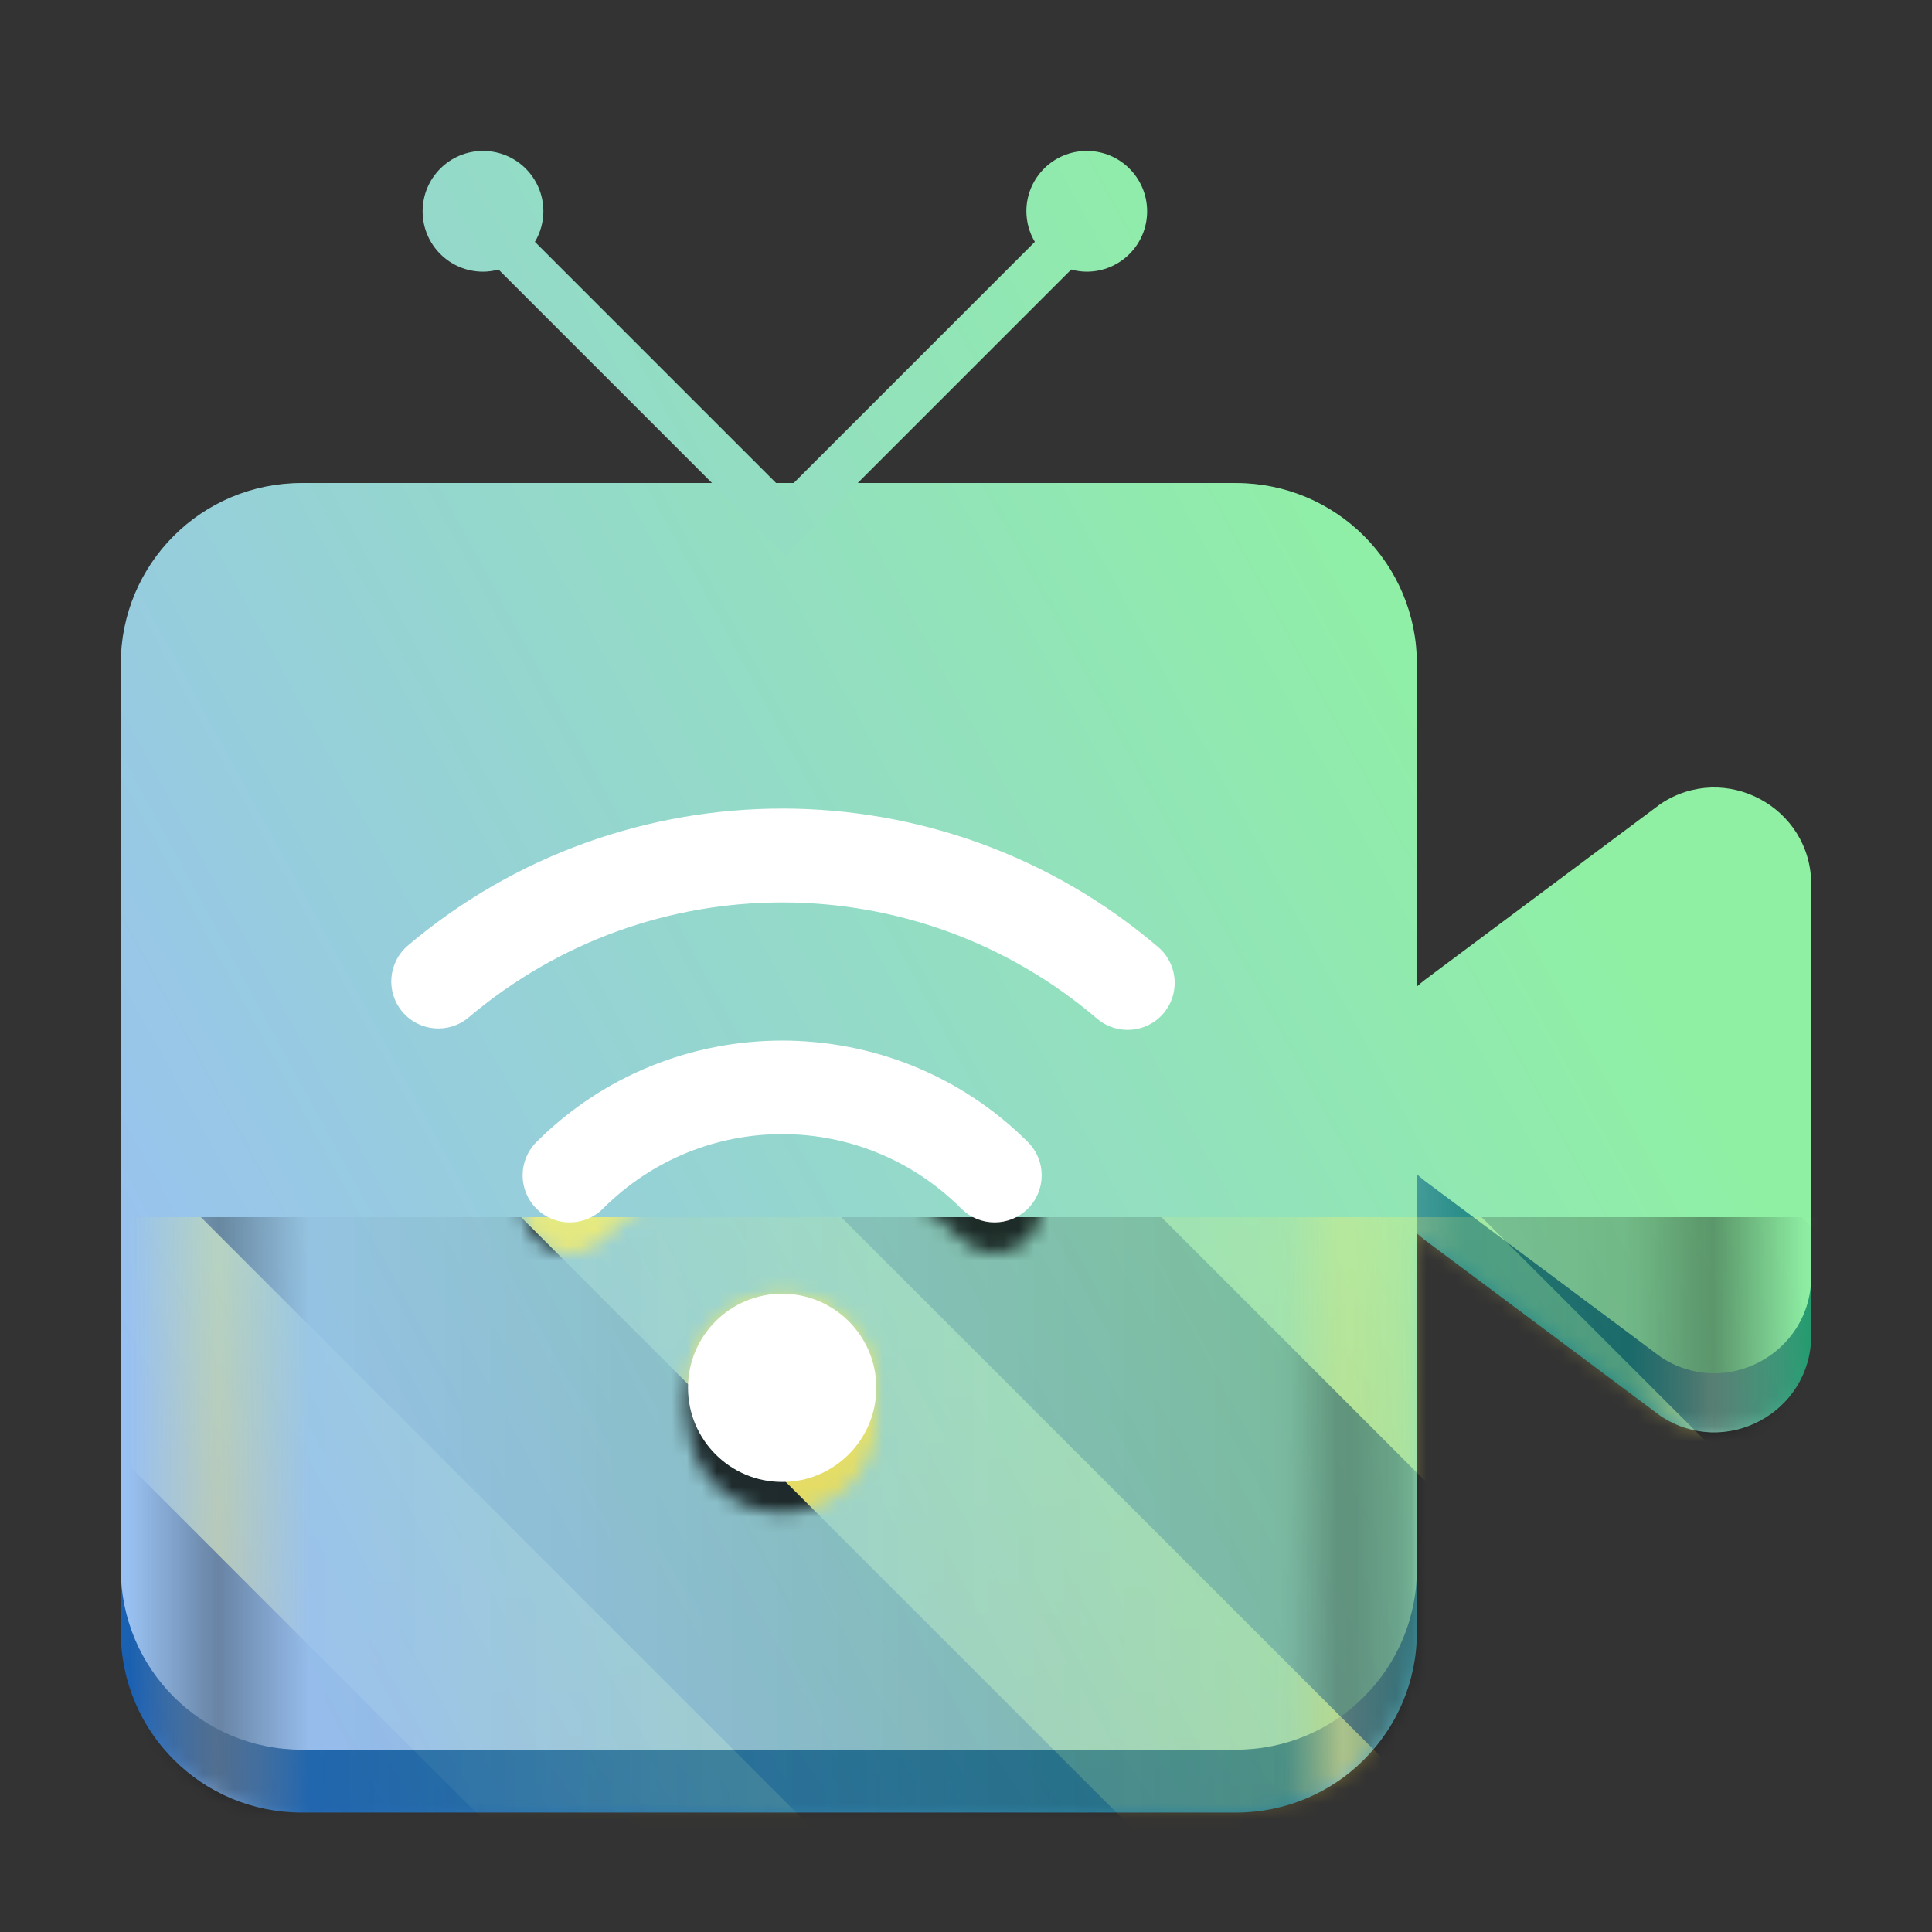 <?xml version="1.0" encoding="UTF-8" standalone="no"?>
<svg
   height="128px"
   viewBox="0 0 128 128"
   width="128px"
   version="1.1"
   id="svg97"
   sodipodi:docname="com.feaneron.Boatswain.Devel.svg"
   inkscape:version="1.1.2 (0a00cf5339, 2022-02-04)"
   xmlns:inkscape="http://www.inkscape.org/namespaces/inkscape"
   xmlns:sodipodi="http://sodipodi.sourceforge.net/DTD/sodipodi-0.dtd"
   xmlns:xlink="http://www.w3.org/1999/xlink"
   xmlns="http://www.w3.org/2000/svg"
   xmlns:svg="http://www.w3.org/2000/svg">
  <rect x="0" y="0" width="128" height="128" fill="#333333" stroke="none"/>
  <defs
     id="defs101" />
  <sodipodi:namedview
     id="namedview99"
     pagecolor="#505050"
     bordercolor="#ffffff"
     borderopacity="1"
     inkscape:pageshadow="0"
     inkscape:pageopacity="0"
     inkscape:pagecheckerboard="1"
     showgrid="false"
     inkscape:current-layer="svg97" />
  <linearGradient
     id="a"
     gradientUnits="userSpaceOnUse">
    <stop
       offset="0"
       stop-color="#1a5fb4"
       id="stop2" />
    <stop
       offset="1"
       stop-color="#26a269"
       id="stop4" />
  </linearGradient>
  <linearGradient
     id="b"
     x1="8"
     x2="106"
     xlink:href="#a"
     y1="114"
     y2="48" />
  <linearGradient
     id="c"
     gradientUnits="userSpaceOnUse"
     x1="8.614"
     x2="119.862"
     y1="118.916"
     y2="118.916">
    <stop
       offset="0"
       stop-color="#ffffff"
       stop-opacity="0"
       id="stop8" />
    <stop
       offset="0.052"
       stop-color="#ffffff"
       stop-opacity="0.404"
       id="stop10" />
    <stop
       offset="0.107"
       stop-color="#ffffff"
       stop-opacity="0.031"
       id="stop12" />
    <stop
       offset="0.688"
       stop-color="#5588c7"
       stop-opacity="0.204"
       id="stop14" />
    <stop
       offset="0.722"
       stop-color="#ffffff"
       stop-opacity="0.447"
       id="stop16" />
    <stop
       offset="0.794"
       stop-color="#457dc2"
       stop-opacity="0.22"
       id="stop18" />
    <stop
       offset="0.892"
       stop-color="#1a5fb4"
       stop-opacity="0.267"
       id="stop20" />
    <stop
       offset="0.942"
       stop-color="#ffffff"
       stop-opacity="0.467"
       id="stop22" />
    <stop
       offset="1"
       stop-color="#ffffff"
       stop-opacity="0"
       id="stop24" />
  </linearGradient>
  <linearGradient
     id="d"
     gradientUnits="userSpaceOnUse">
    <stop
       offset="0"
       stop-color="#99c1f1"
       id="stop27" />
    <stop
       offset="1"
       stop-color="#8ff0a4"
       id="stop29" />
  </linearGradient>
  <linearGradient
     id="e"
     x1="16"
     x2="104"
     xlink:href="#d"
     y1="104"
     y2="56" />
  <linearGradient
     id="f"
     x1="20"
     x2="108"
     xlink:href="#d"
     y1="104"
     y2="56" />
  <linearGradient
     id="g"
     x1="11.415"
     x2="110.369"
     xlink:href="#a"
     y1="114.866"
     y2="48.224" />
  <clipPath
     id="h">
    <rect
       height="128"
       width="128"
       id="rect35" />
  </clipPath>
  <clipPath
     id="i">
    <rect
       height="128"
       width="128"
       id="rect38" />
  </clipPath>
  <filter
     id="j"
     height="1"
     width="1"
     x="0"
     y="0">
    <feColorMatrix
       in="SourceGraphic"
       type="matrix"
       values="0 0 0 0 1 0 0 0 0 1 0 0 0 0 1 0 0 0 1 0"
       id="feColorMatrix41" />
  </filter>
  <mask
     id="k">
    <g
       clip-path="url(#i)"
       filter="url(#j)"
       id="g58">
      <g
         clip-path="url(#h)"
         id="g56">
        <path
           d="m 20 35.914 c -6.648 0 -12 5.352 -12 12 v 60.172 c 0 6.648 5.352 12 12 12 h 61.875 c 6.648 0 12 -5.352 12 -12 v -26.375 c 0.168 0.152 0.34 0.301 0.52 0.438 l 15.621 11.66 c 4.27 2.848 9.984 -0.211 9.984 -5.344 v -25.945 c 0 -5.133 -5.715 -8.191 -9.984 -5.344 l -15.621 11.66 c -0.18 0.137 -0.352 0.285 -0.52 0.438 v -21.359 c 0 -6.648 -5.352 -12 -12 -12 z m 0 0"
           fill="url(#b)"
           id="path44" />
        <path
           d="m 20 35.914 c -6.648 0 -12 5.352 -12 12 v 60.172 c 0 6.648 5.352 12 12 12 h 61.875 c 6.648 0 12 -5.352 12 -12 v -26.375 c 0.168 0.152 0.34 0.301 0.52 0.438 l 15.621 11.66 c 4.27 2.848 9.984 -0.211 9.984 -5.344 v -25.945 c 0 -5.133 -5.715 -8.191 -9.984 -5.344 l -15.621 11.66 c -0.18 0.137 -0.352 0.285 -0.52 0.438 v -21.359 c 0 -6.648 -5.352 -12 -12 -12 z m 0 0"
           fill="url(#c)"
           id="path46" />
        <path
           d="m 20 32 c -6.648 0 -12 5.352 -12 12 v 59.922 c 0 6.648 5.352 12 12 12 h 61.875 c 6.648 0 12 -5.352 12 -12 v -26.125 c 0.168 0.152 0.34 0.301 0.52 0.438 l 15.621 11.66 c 4.27 2.848 9.984 -0.211 9.984 -5.344 v -25.945 c 0 -5.133 -5.715 -8.191 -9.984 -5.344 l -15.621 11.66 c -0.18 0.137 -0.352 0.285 -0.52 0.438 v -21.359 c 0 -6.648 -5.352 -12 -12 -12 z m 0 0"
           fill="url(#e)"
           id="path48" />
        <path
           d="m 32 10 c -2.211 0 -4 1.789 -4 4 s 1.789 4 4 4 c 0.348 0 0.695 -0.051 1.031 -0.141 l 18.969 18.969 l 18.969 -18.969 c 0.336 0.09 0.684 0.141 1.031 0.141 c 2.211 0 4 -1.789 4 -4 s -1.789 -4 -4 -4 s -4 1.789 -4 4 c 0.004 0.715 0.195 1.414 0.562 2.023 l -16.562 16.562 l -16.562 -16.562 c 0.367 -0.609 0.559 -1.309 0.562 -2.023 c 0 -2.211 -1.789 -4 -4 -4 z m 0 0"
           fill="url(#f)"
           id="path50" />
        <path
           d="m 51.898 55.59 c -8.848 -0.016 -17.699 3.008 -24.871 9.07 c -1.312 1.113 -1.48 3.082 -0.367 4.395 c 1.113 1.316 3.082 1.48 4.395 0.367 c 12.043 -10.184 29.633 -10.148 41.629 0.086 c 1.312 1.117 3.281 0.961 4.398 -0.348 c 1.117 -1.312 0.961 -3.277 -0.352 -4.395 c -7.145 -6.098 -15.984 -9.156 -24.832 -9.176 z m -0.078 15.371 c -5.898 0 -11.797 2.242 -16.281 6.723 c -1.219 1.219 -1.219 3.191 0 4.41 s 3.191 1.219 4.41 0 c 6.582 -6.582 17.16 -6.582 23.742 0 c 1.219 1.219 3.191 1.219 4.41 0 s 1.219 -3.191 0 -4.41 c -4.484 -4.48 -10.383 -6.723 -16.281 -6.723 z m 6.238 23.004 c 0 3.445 -2.793 6.238 -6.238 6.238 c -3.445 0 -6.238 -2.793 -6.238 -6.238 c 0 -3.441 2.793 -6.234 6.238 -6.234 c 3.445 0 6.238 2.793 6.238 6.234 z m 0 0"
           fill="url(#g)"
           id="path52" />
        <path
           d="m 51.898 53.57 c -8.848 -0.016 -17.699 3.008 -24.871 9.07 c -1.312 1.113 -1.48 3.082 -0.367 4.395 c 1.113 1.316 3.082 1.48 4.395 0.367 c 12.043 -10.184 29.633 -10.148 41.629 0.086 c 1.312 1.117 3.281 0.961 4.398 -0.348 c 1.117 -1.312 0.961 -3.277 -0.352 -4.395 c -7.145 -6.098 -15.984 -9.156 -24.832 -9.176 z m -0.078 15.371 c -5.898 0 -11.797 2.242 -16.281 6.723 c -1.219 1.219 -1.219 3.191 0 4.41 s 3.191 1.219 4.41 0 c 6.582 -6.582 17.16 -6.582 23.742 0 c 1.219 1.219 3.191 1.219 4.41 0 s 1.219 -3.191 0 -4.41 c -4.484 -4.48 -10.383 -6.723 -16.281 -6.723 z m 6.238 23.004 c 0 3.445 -2.793 6.238 -6.238 6.238 c -3.445 0 -6.238 -2.793 -6.238 -6.238 c 0 -3.441 2.793 -6.234 6.238 -6.234 c 3.445 0 6.238 2.793 6.238 6.234 z m 0 0"
           fill="#ffffff"
           id="path54" />
      </g>
    </g>
  </mask>
  <mask
     id="l">
    <g
       filter="url(#j)"
       id="g63">
      <rect
         fill-opacity="0.8"
         height="128"
         width="128"
         id="rect61" />
    </g>
  </mask>
  <linearGradient
     id="m"
     gradientTransform="matrix(0 0.37 -0.985 0 295.385 -30.36)"
     gradientUnits="userSpaceOnUse"
     x1="300"
     x2="428"
     y1="235"
     y2="235">
    <stop
       offset="0"
       stop-color="#f9f06b"
       id="stop66" />
    <stop
       offset="1"
       stop-color="#f5c211"
       id="stop68" />
  </linearGradient>
  <clipPath
     id="n">
    <rect
       height="128"
       width="128"
       id="rect71" />
  </clipPath>
  <clipPath
     id="o">
    <rect
       height="128"
       width="128"
       id="rect74" />
  </clipPath>
  <path
     d="m 20 35.914 c -6.648 0 -12 5.352 -12 12 v 60.172 c 0 6.648 5.352 12 12 12 h 61.875 c 6.648 0 12 -5.352 12 -12 v -26.375 c 0.168 0.152 0.34 0.301 0.52 0.438 l 15.621 11.66 c 4.27 2.848 9.984 -0.211 9.984 -5.344 v -25.945 c 0 -5.133 -5.715 -8.191 -9.984 -5.344 l -15.621 11.66 c -0.18 0.137 -0.352 0.285 -0.52 0.438 v -21.359 c 0 -6.648 -5.352 -12 -12 -12 z m 0 0"
     fill="url(#b)"
     id="path77" />
  <path
     d="m 20 35.914 c -6.648 0 -12 5.352 -12 12 v 60.172 c 0 6.648 5.352 12 12 12 h 61.875 c 6.648 0 12 -5.352 12 -12 v -26.375 c 0.168 0.152 0.34 0.301 0.52 0.438 l 15.621 11.66 c 4.27 2.848 9.984 -0.211 9.984 -5.344 v -25.945 c 0 -5.133 -5.715 -8.191 -9.984 -5.344 l -15.621 11.66 c -0.18 0.137 -0.352 0.285 -0.52 0.438 v -21.359 c 0 -6.648 -5.352 -12 -12 -12 z m 0 0"
     fill="url(#c)"
     id="path79" />
  <path
     d="m 20 32 c -6.648 0 -12 5.352 -12 12 v 59.922 c 0 6.648 5.352 12 12 12 h 61.875 c 6.648 0 12 -5.352 12 -12 v -26.125 c 0.168 0.152 0.34 0.301 0.52 0.438 l 15.621 11.66 c 4.27 2.848 9.984 -0.211 9.984 -5.344 v -25.945 c 0 -5.133 -5.715 -8.191 -9.984 -5.344 l -15.621 11.66 c -0.18 0.137 -0.352 0.285 -0.52 0.438 v -21.359 c 0 -6.648 -5.352 -12 -12 -12 z m 0 0"
     fill="url(#e)"
     id="path81" />
  <path
     d="m 32 10 c -2.211 0 -4 1.789 -4 4 s 1.789 4 4 4 c 0.348 0 0.695 -0.051 1.031 -0.141 l 18.969 18.969 l 18.969 -18.969 c 0.336 0.09 0.684 0.141 1.031 0.141 c 2.211 0 4 -1.789 4 -4 s -1.789 -4 -4 -4 s -4 1.789 -4 4 c 0.004 0.715 0.195 1.414 0.562 2.023 l -16.562 16.562 l -16.562 -16.562 c 0.367 -0.609 0.559 -1.309 0.562 -2.023 c 0 -2.211 -1.789 -4 -4 -4 z m 0 0"
     fill="url(#f)"
     id="path83" />
  <g
     clip-path="url(#o)"
     mask="url(#k)"
     id="g95">
    <g
       clip-path="url(#n)"
       mask="url(#l)"
       id="g93">
      <path
         d="m 128 80.641 v 47.359 h -128 v -47.359 z m 0 0"
         fill="url(#m)"
         id="path89" />
      <path
         d="m 13.309 80.641 l 47.355 47.359 h 21.215 l -47.359 -47.359 z m 42.422 0 l 47.363 47.359 h 21.215 l -47.363 -47.359 z m 42.43 0 l 29.84 29.84 v -21.211 l -8.629 -8.629 z m -98.16 7.906 v 21.215 l 18.238 18.238 h 21.215 z m 0 0"
         id="path91" />
    </g>
  </g>
  <path
     d="m 51.898 55.59 c -8.848 -0.016 -17.699 3.008 -24.871 9.07 c -1.312 1.113 -1.48 3.082 -0.367 4.395 c 1.113 1.316 3.082 1.48 4.395 0.367 c 12.043 -10.184 29.633 -10.148 41.629 0.086 c 1.312 1.117 3.281 0.961 4.398 -0.348 c 1.117 -1.312 0.961 -3.277 -0.352 -4.395 c -7.145 -6.098 -15.984 -9.156 -24.832 -9.176 z m -0.078 15.371 c -5.898 0 -11.797 2.242 -16.281 6.723 c -1.219 1.219 -1.219 3.191 0 4.41 s 3.191 1.219 4.41 0 c 6.582 -6.582 17.16 -6.582 23.742 0 c 1.219 1.219 3.191 1.219 4.41 0 s 1.219 -3.191 0 -4.41 c -4.484 -4.48 -10.383 -6.723 -16.281 -6.723 z m 6.238 23.004 c 0 3.445 -2.793 6.238 -6.238 6.238 c -3.445 0 -6.238 -2.793 -6.238 -6.238 c 0 -3.441 2.793 -6.234 6.238 -6.234 c 3.445 0 6.238 2.793 6.238 6.234 z m 0 0"
     fill="url(#g)"
     id="path85" />
  <path
     d="m 51.898 53.57 c -8.848 -0.016 -17.699 3.008 -24.871 9.07 c -1.312 1.113 -1.48 3.082 -0.367 4.395 c 1.113 1.316 3.082 1.48 4.395 0.367 c 12.043 -10.184 29.633 -10.148 41.629 0.086 c 1.312 1.117 3.281 0.961 4.398 -0.348 c 1.117 -1.312 0.961 -3.277 -0.352 -4.395 c -7.145 -6.098 -15.984 -9.156 -24.832 -9.176 z m -0.078 15.371 c -5.898 0 -11.797 2.242 -16.281 6.723 c -1.219 1.219 -1.219 3.191 0 4.41 s 3.191 1.219 4.41 0 c 6.582 -6.582 17.16 -6.582 23.742 0 c 1.219 1.219 3.191 1.219 4.41 0 s 1.219 -3.191 0 -4.41 c -4.484 -4.48 -10.383 -6.723 -16.281 -6.723 z m 6.238 23.004 c 0 3.445 -2.793 6.238 -6.238 6.238 c -3.445 0 -6.238 -2.793 -6.238 -6.238 c 0 -3.441 2.793 -6.234 6.238 -6.234 c 3.445 0 6.238 2.793 6.238 6.234 z m 0 0"
     fill="#ffffff"
     id="path87" />
</svg>
